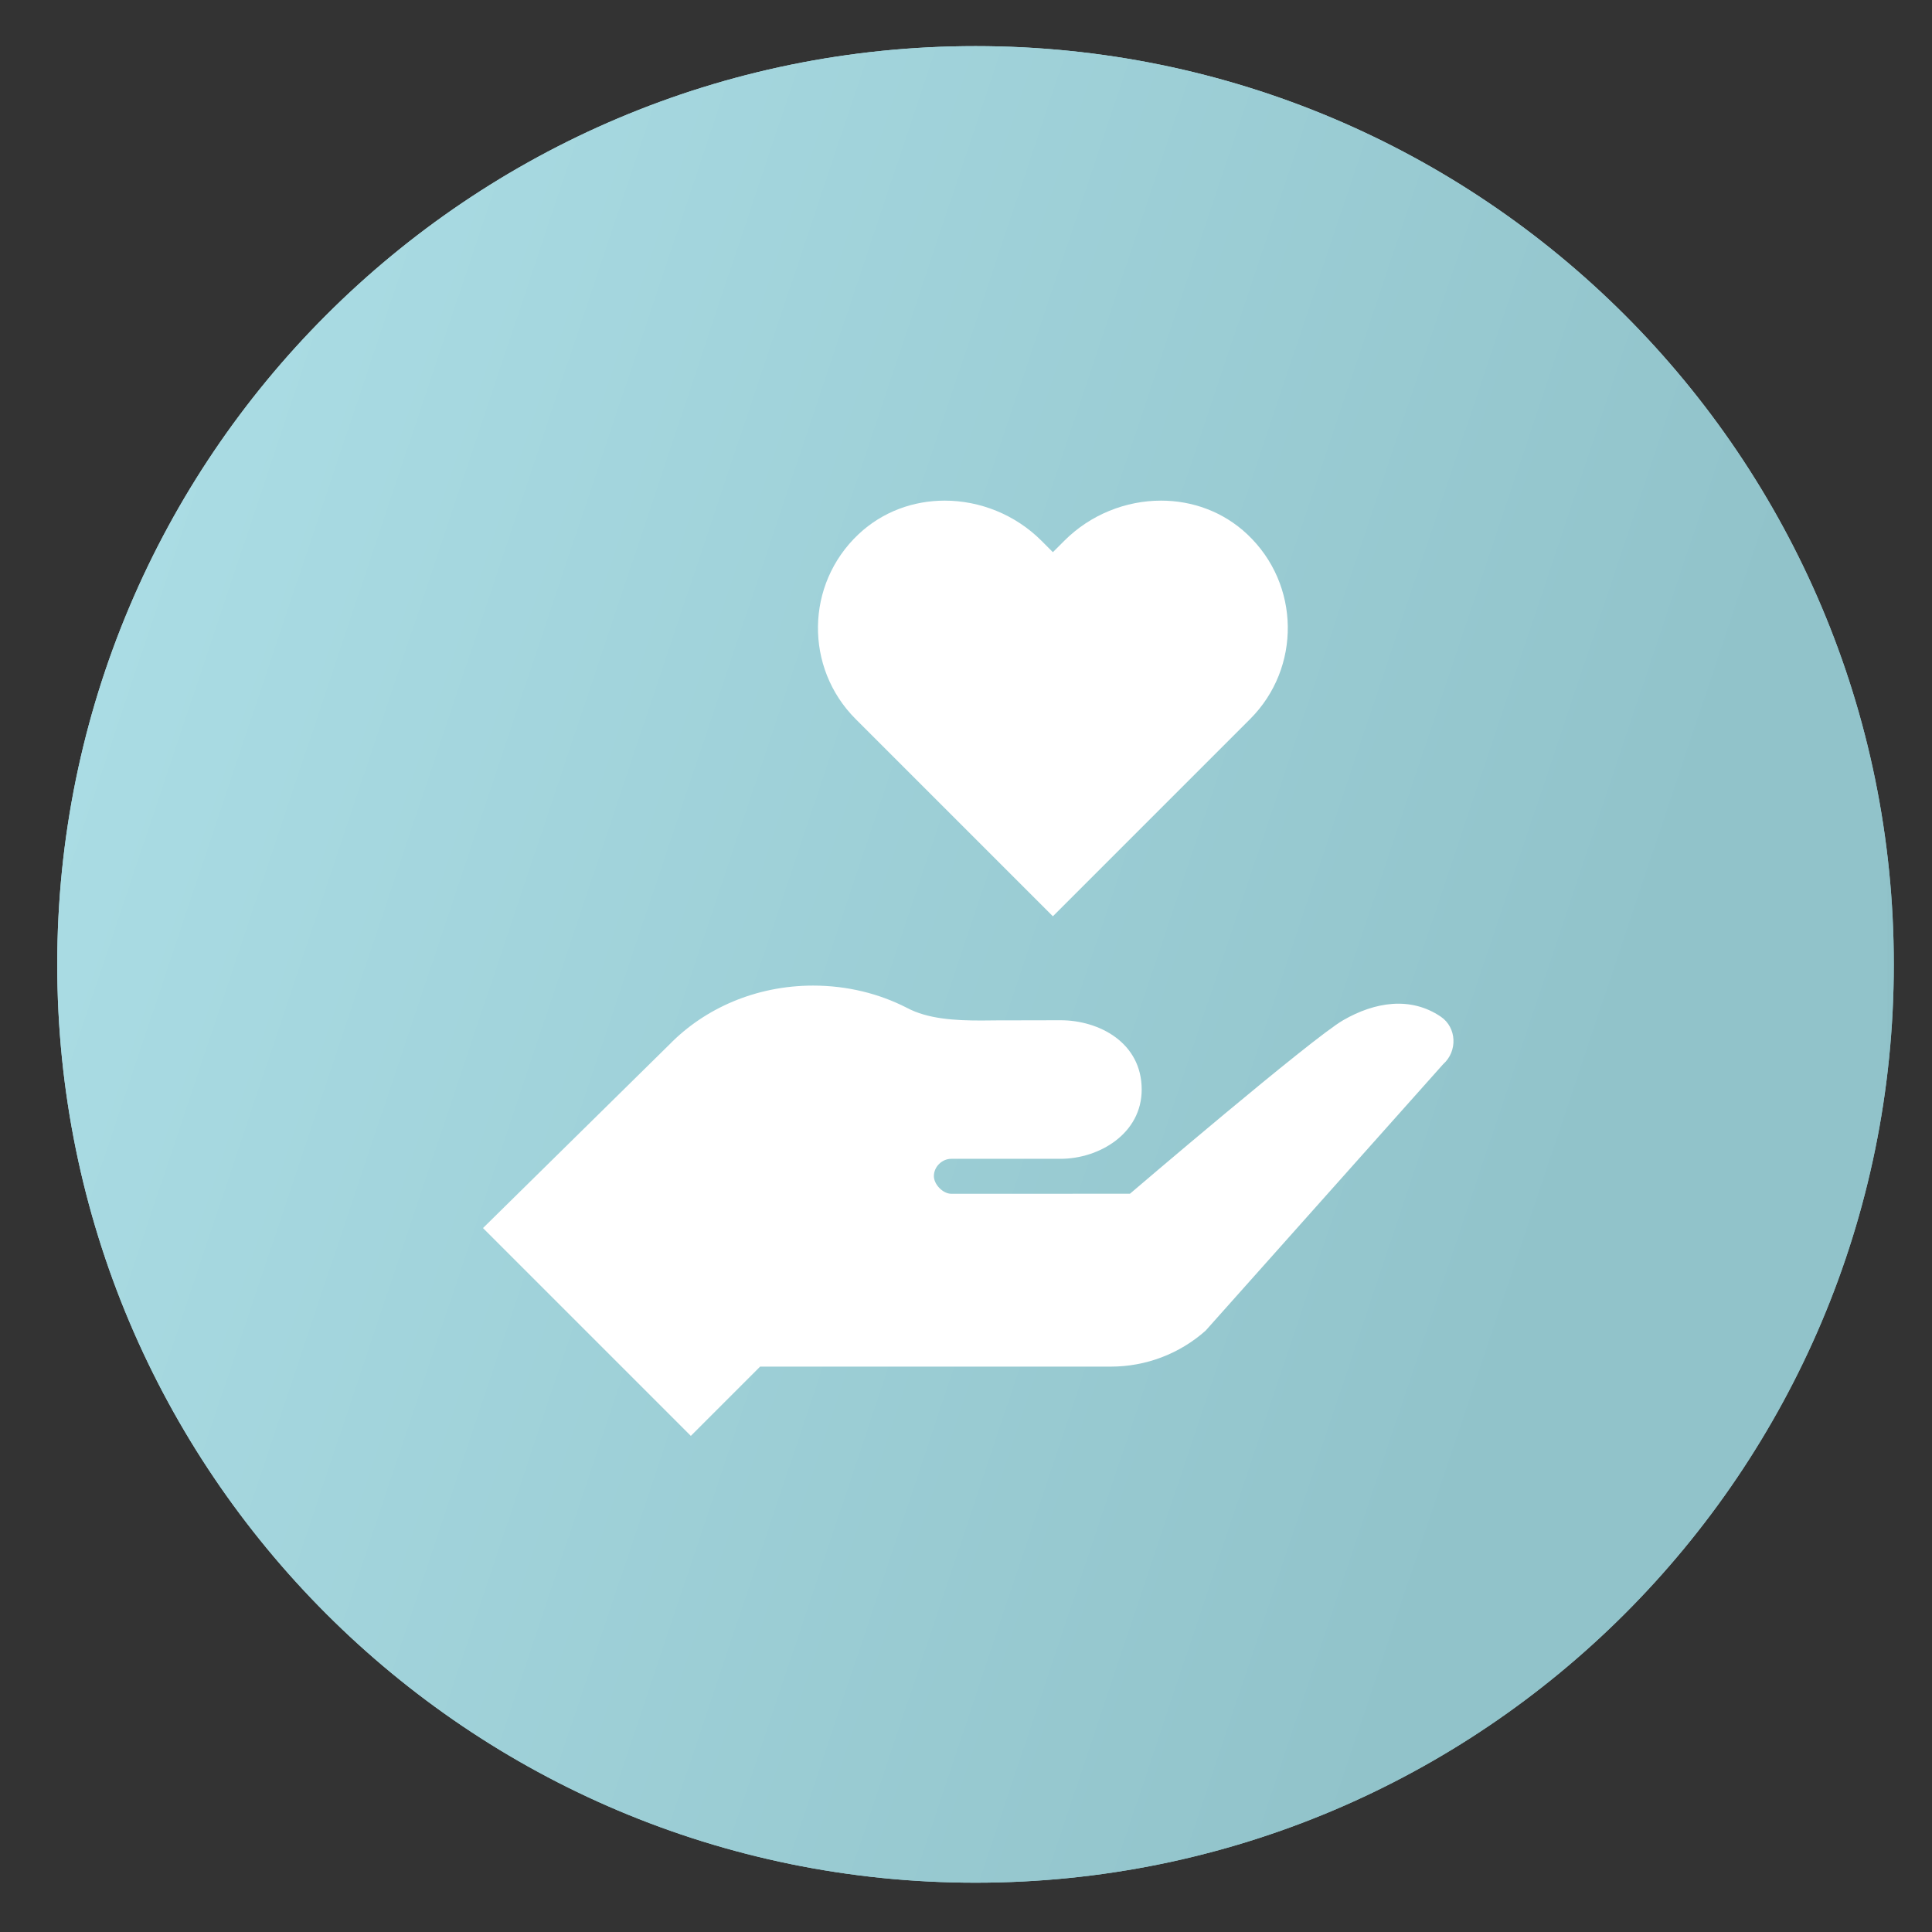 <svg width="64" height="64" viewBox="0 0 64 64" fill="none" xmlns="http://www.w3.org/2000/svg">
<rect x="0" y="0" width="64" height="64" fill="#333333" stroke="none"/>
<mask id="mask0_2050_558" style="mask-type:luminance" maskUnits="userSpaceOnUse" x="0" y="0" width="64" height="64">
<path d="M63.92 0.343H0.711V63.552H63.92V0.343Z" fill="white"/>
</mask>
<g mask="url(#mask0_2050_558)">
<path d="M62.735 31.947C62.735 15.147 49.116 1.528 32.316 1.528C15.515 1.528 1.896 15.147 1.896 31.947C1.896 48.748 15.515 62.367 32.316 62.367C49.116 62.367 62.735 48.748 62.735 31.947Z" fill="url(#paint0_linear_2050_558)"/>
<path d="M62.735 31.947C62.735 15.147 49.116 1.528 32.316 1.528C15.515 1.528 1.896 15.147 1.896 31.947C1.896 48.748 15.515 62.367 32.316 62.367C49.116 62.367 62.735 48.748 62.735 31.947Z" fill="url(#paint1_linear_2050_558)"/>
</g>
<g clip-path="url(#clip0_2050_558)">
<path d="M41.317 17.698C40.517 16.945 39.493 16.584 38.462 16.584C37.3 16.584 36.127 17.041 35.253 17.917L34.878 18.292L34.503 17.916C33.628 17.041 32.455 16.584 31.294 16.584C30.262 16.584 29.239 16.945 28.439 17.698C26.68 19.354 26.649 22.124 28.345 23.82L34.878 30.353L41.411 23.82C43.107 22.124 43.076 19.354 41.317 17.698Z" fill="white"/>
<path d="M47.729 33.679C46.725 32.999 45.542 33.191 44.494 33.796C43.446 34.401 37.431 39.544 37.431 39.544L31.51 39.545C31.235 39.545 30.936 39.235 30.936 38.961C30.936 38.639 31.217 38.387 31.51 38.387H35.133C36.401 38.387 37.82 37.561 37.82 36.092C37.82 34.532 36.401 33.797 35.133 33.797C32.933 33.797 32.505 33.806 32.505 33.806C31.623 33.806 30.73 33.754 30.041 33.385C29.123 32.915 28.065 32.649 26.936 32.649C25.04 32.649 23.343 33.405 22.179 34.597L16 40.681L22.885 47.566L25.18 45.271H36.801C37.958 45.271 39.074 44.847 39.938 44.079L47.807 35.252C48.288 34.825 48.26 34.041 47.729 33.679Z" fill="white"/>
</g>
<defs>
<linearGradient id="paint0_linear_2050_558" x1="32.316" y1="1.528" x2="107.238" y2="25.939" gradientUnits="userSpaceOnUse">
<stop stop-color="#ABDDE5"/>
<stop offset="1" stop-color="#78A7AE"/>
</linearGradient>
<linearGradient id="paint1_linear_2050_558" x1="8" y1="1.999" x2="58.909" y2="19.058" gradientUnits="userSpaceOnUse">
<stop stop-color="#ABDDE5"/>
<stop offset="1" stop-color="#91C3CA"/>
</linearGradient>
<clipPath id="clip0_2050_558">
<rect width="32.148" height="32.148" fill="white" transform="translate(16 16)"/>
</clipPath>
</defs>
</svg>
